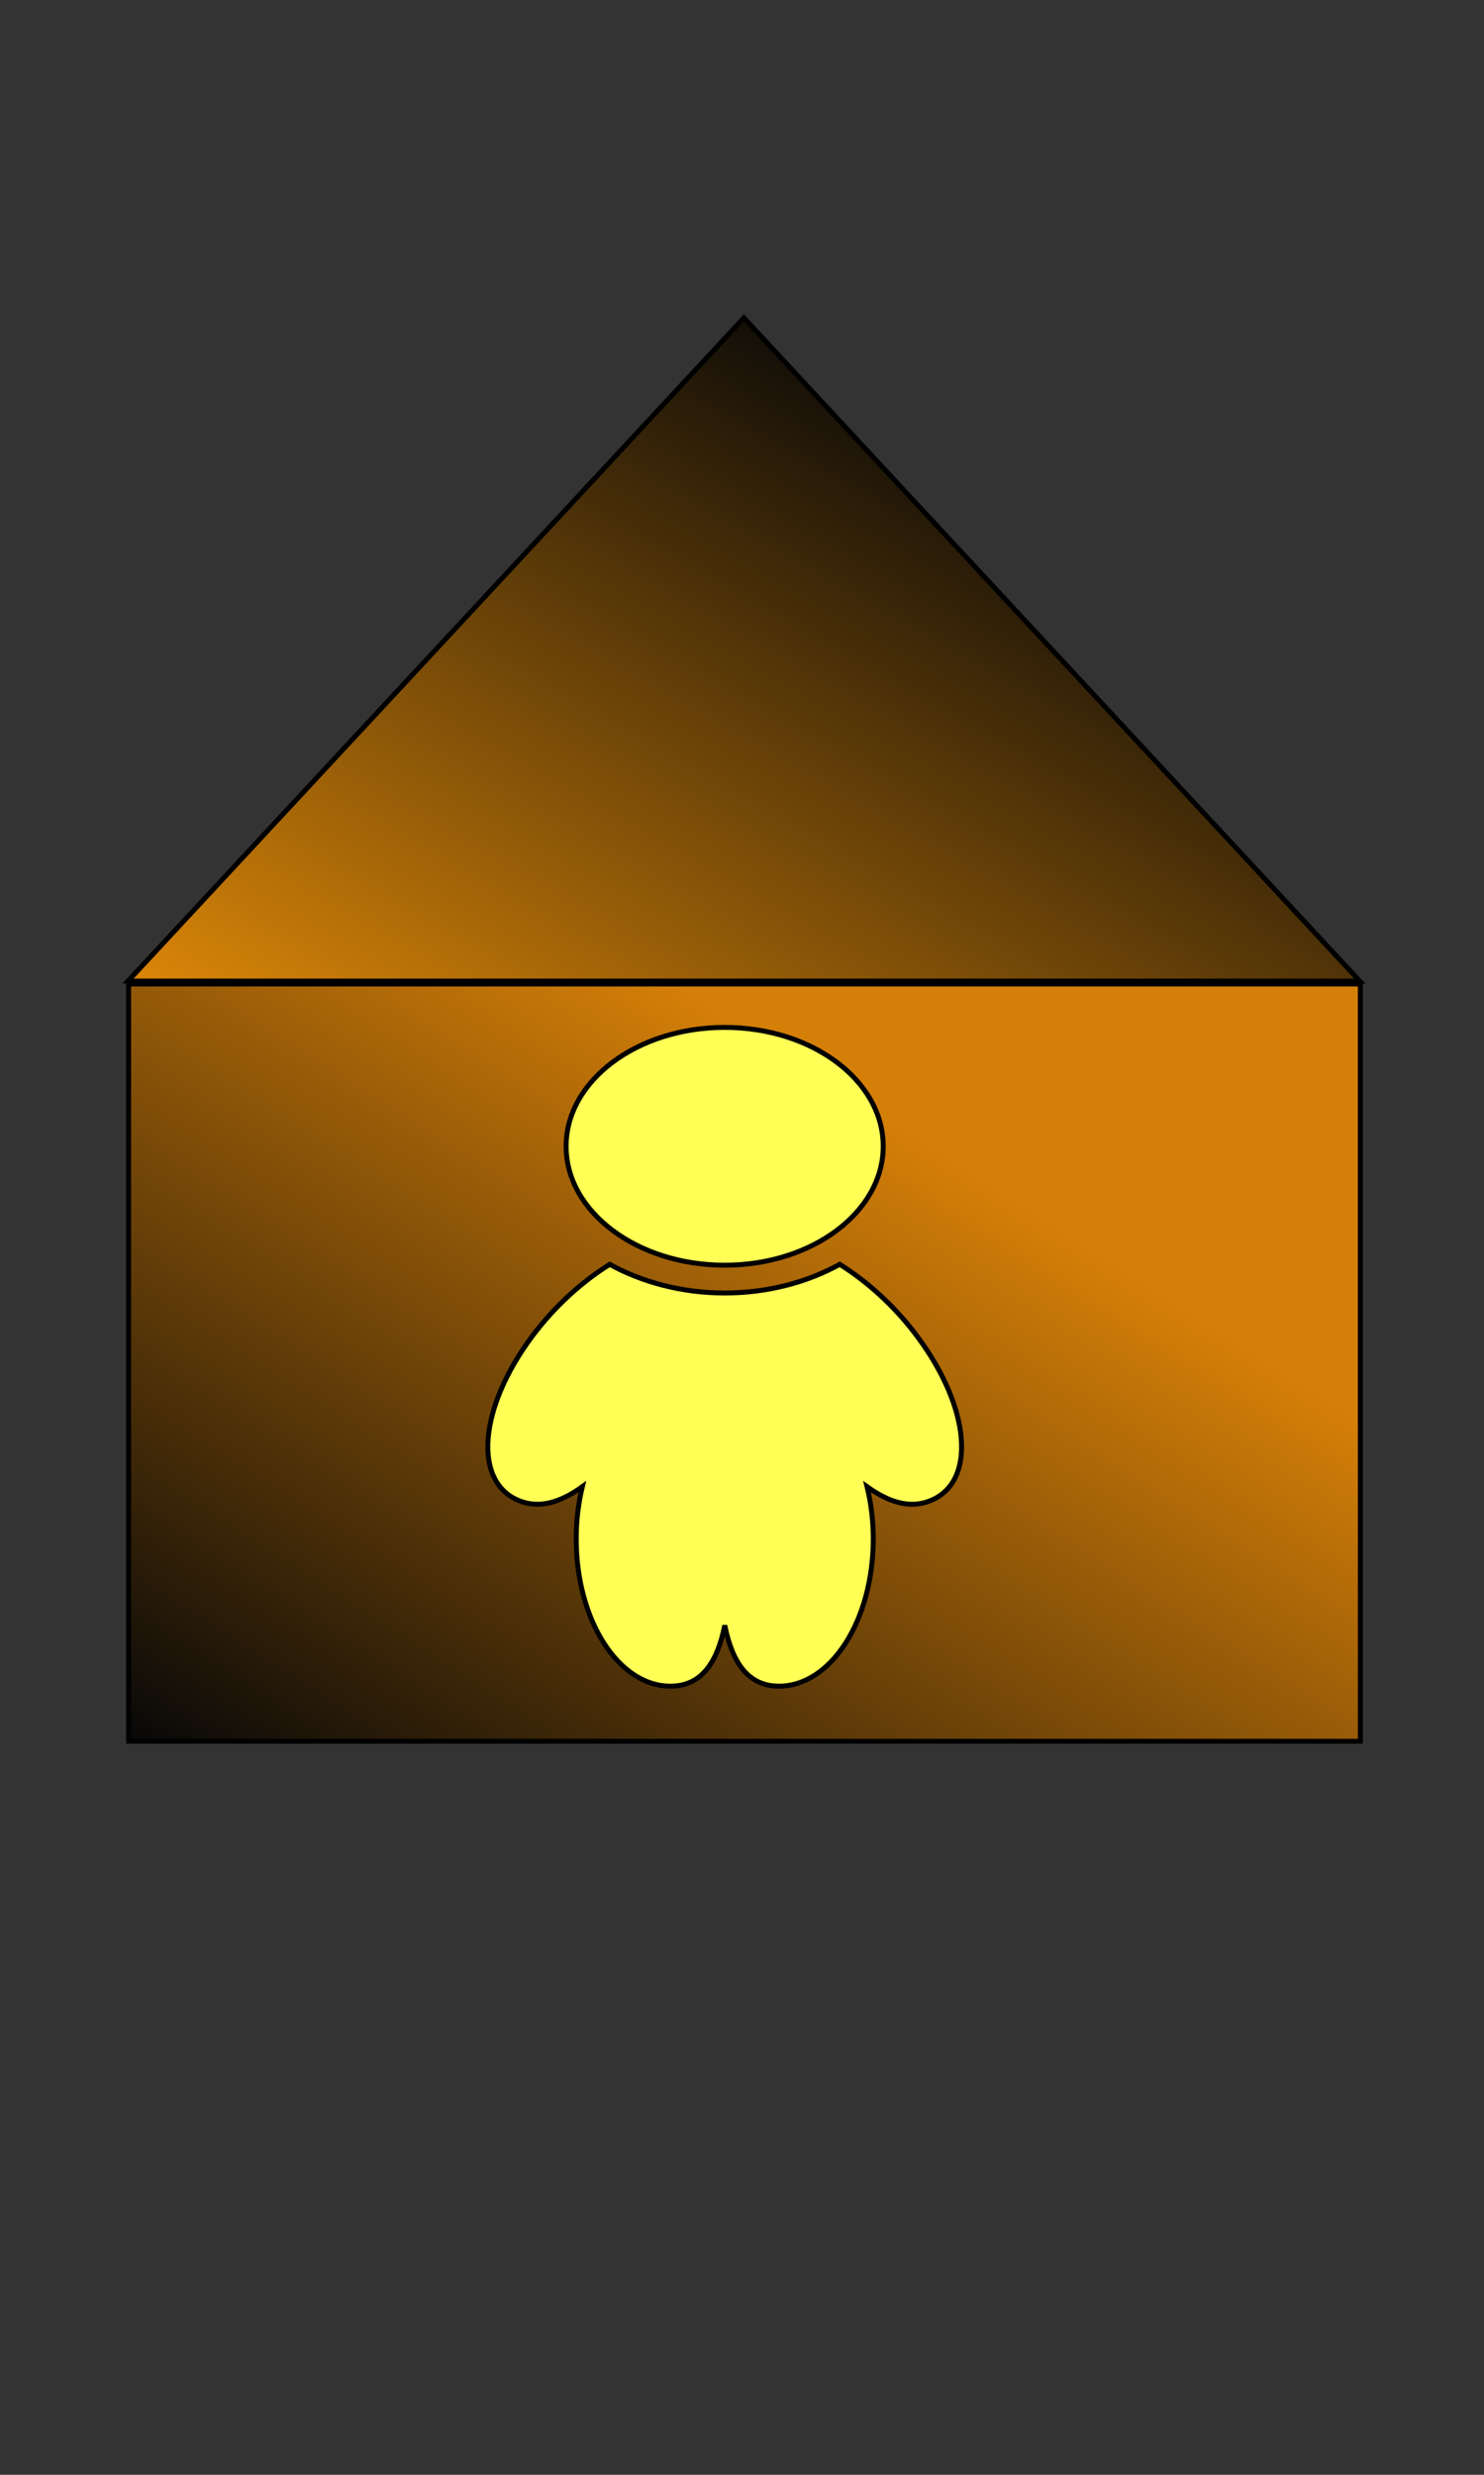 <svg width="300" height="500" xmlns="http://www.w3.org/2000/svg">
 <rect width="100%" height="100%" fill="#333333" stroke="none"/>
 <g id="Layer_1">
  <title>Layer 1</title>
  <rect fill-opacity="0.84" id="svg_1" height="153" width="249" y="198.8" x="26" stroke="#000" fill="url(#svg_8)"/>
  <path fill-opacity="0.84" id="svg_2" d="m25.875,198.213l124.5,-134l124.5,134l-249,0z" stroke="#000" fill="url(#svg_7)"/>
  <path id="svg_3" d="m185.555,270.17c-4.578,-6.198 -10.179,-11.216 -15.797,-14.726c-6.555,3.598 -14.539,5.789 -23.243,5.789c-8.721,0 -16.717,-2.195 -23.26,-5.789c-5.618,3.51 -11.224,8.528 -15.814,14.726c-10.653,14.389 -11.825,29.149 -2.623,32.976c4.121,1.724 8.441,0.439 12.905,-2.784c-0.783,3.268 -1.24,6.81 -1.24,10.515c0,16.46 8.533,29.794 19.048,29.794c6.338,0 9.476,-4.855 10.984,-12.289c1.503,7.433 4.641,12.289 10.956,12.289c10.533,0 19.066,-13.334 19.066,-29.794c0,-3.705 -0.457,-7.247 -1.257,-10.515c4.475,3.223 8.79,4.508 12.922,2.784c9.196,-3.827 8.007,-18.587 -2.646,-32.976l-0,0zm-39.051,-14.552c17.694,0 32.044,-10.755 32.044,-24.022s-14.351,-24.022 -32.044,-24.022c-17.7,0 -32.062,10.757 -32.062,24.022s14.362,24.022 32.062,24.022z" stroke="#000" fill="#ffff56"/>
 </g>
 <defs>
  <linearGradient y2="0.225" x2="0.793" y1="0.983" x1="0" id="svg_7">
   <stop offset="0" stop-color="#f79400"/>
   <stop offset="1" stop-opacity="0.996" stop-color="#000000"/>
  </linearGradient>
  <linearGradient y2="1" x2="0" y1="0.287" x1="0.727" id="svg_8">
   <stop offset="0.004" stop-opacity="0.996" stop-color="#f48e00"/>
   <stop offset="1" stop-opacity="0.996" stop-color="#000000"/>
  </linearGradient>
 </defs>
</svg>